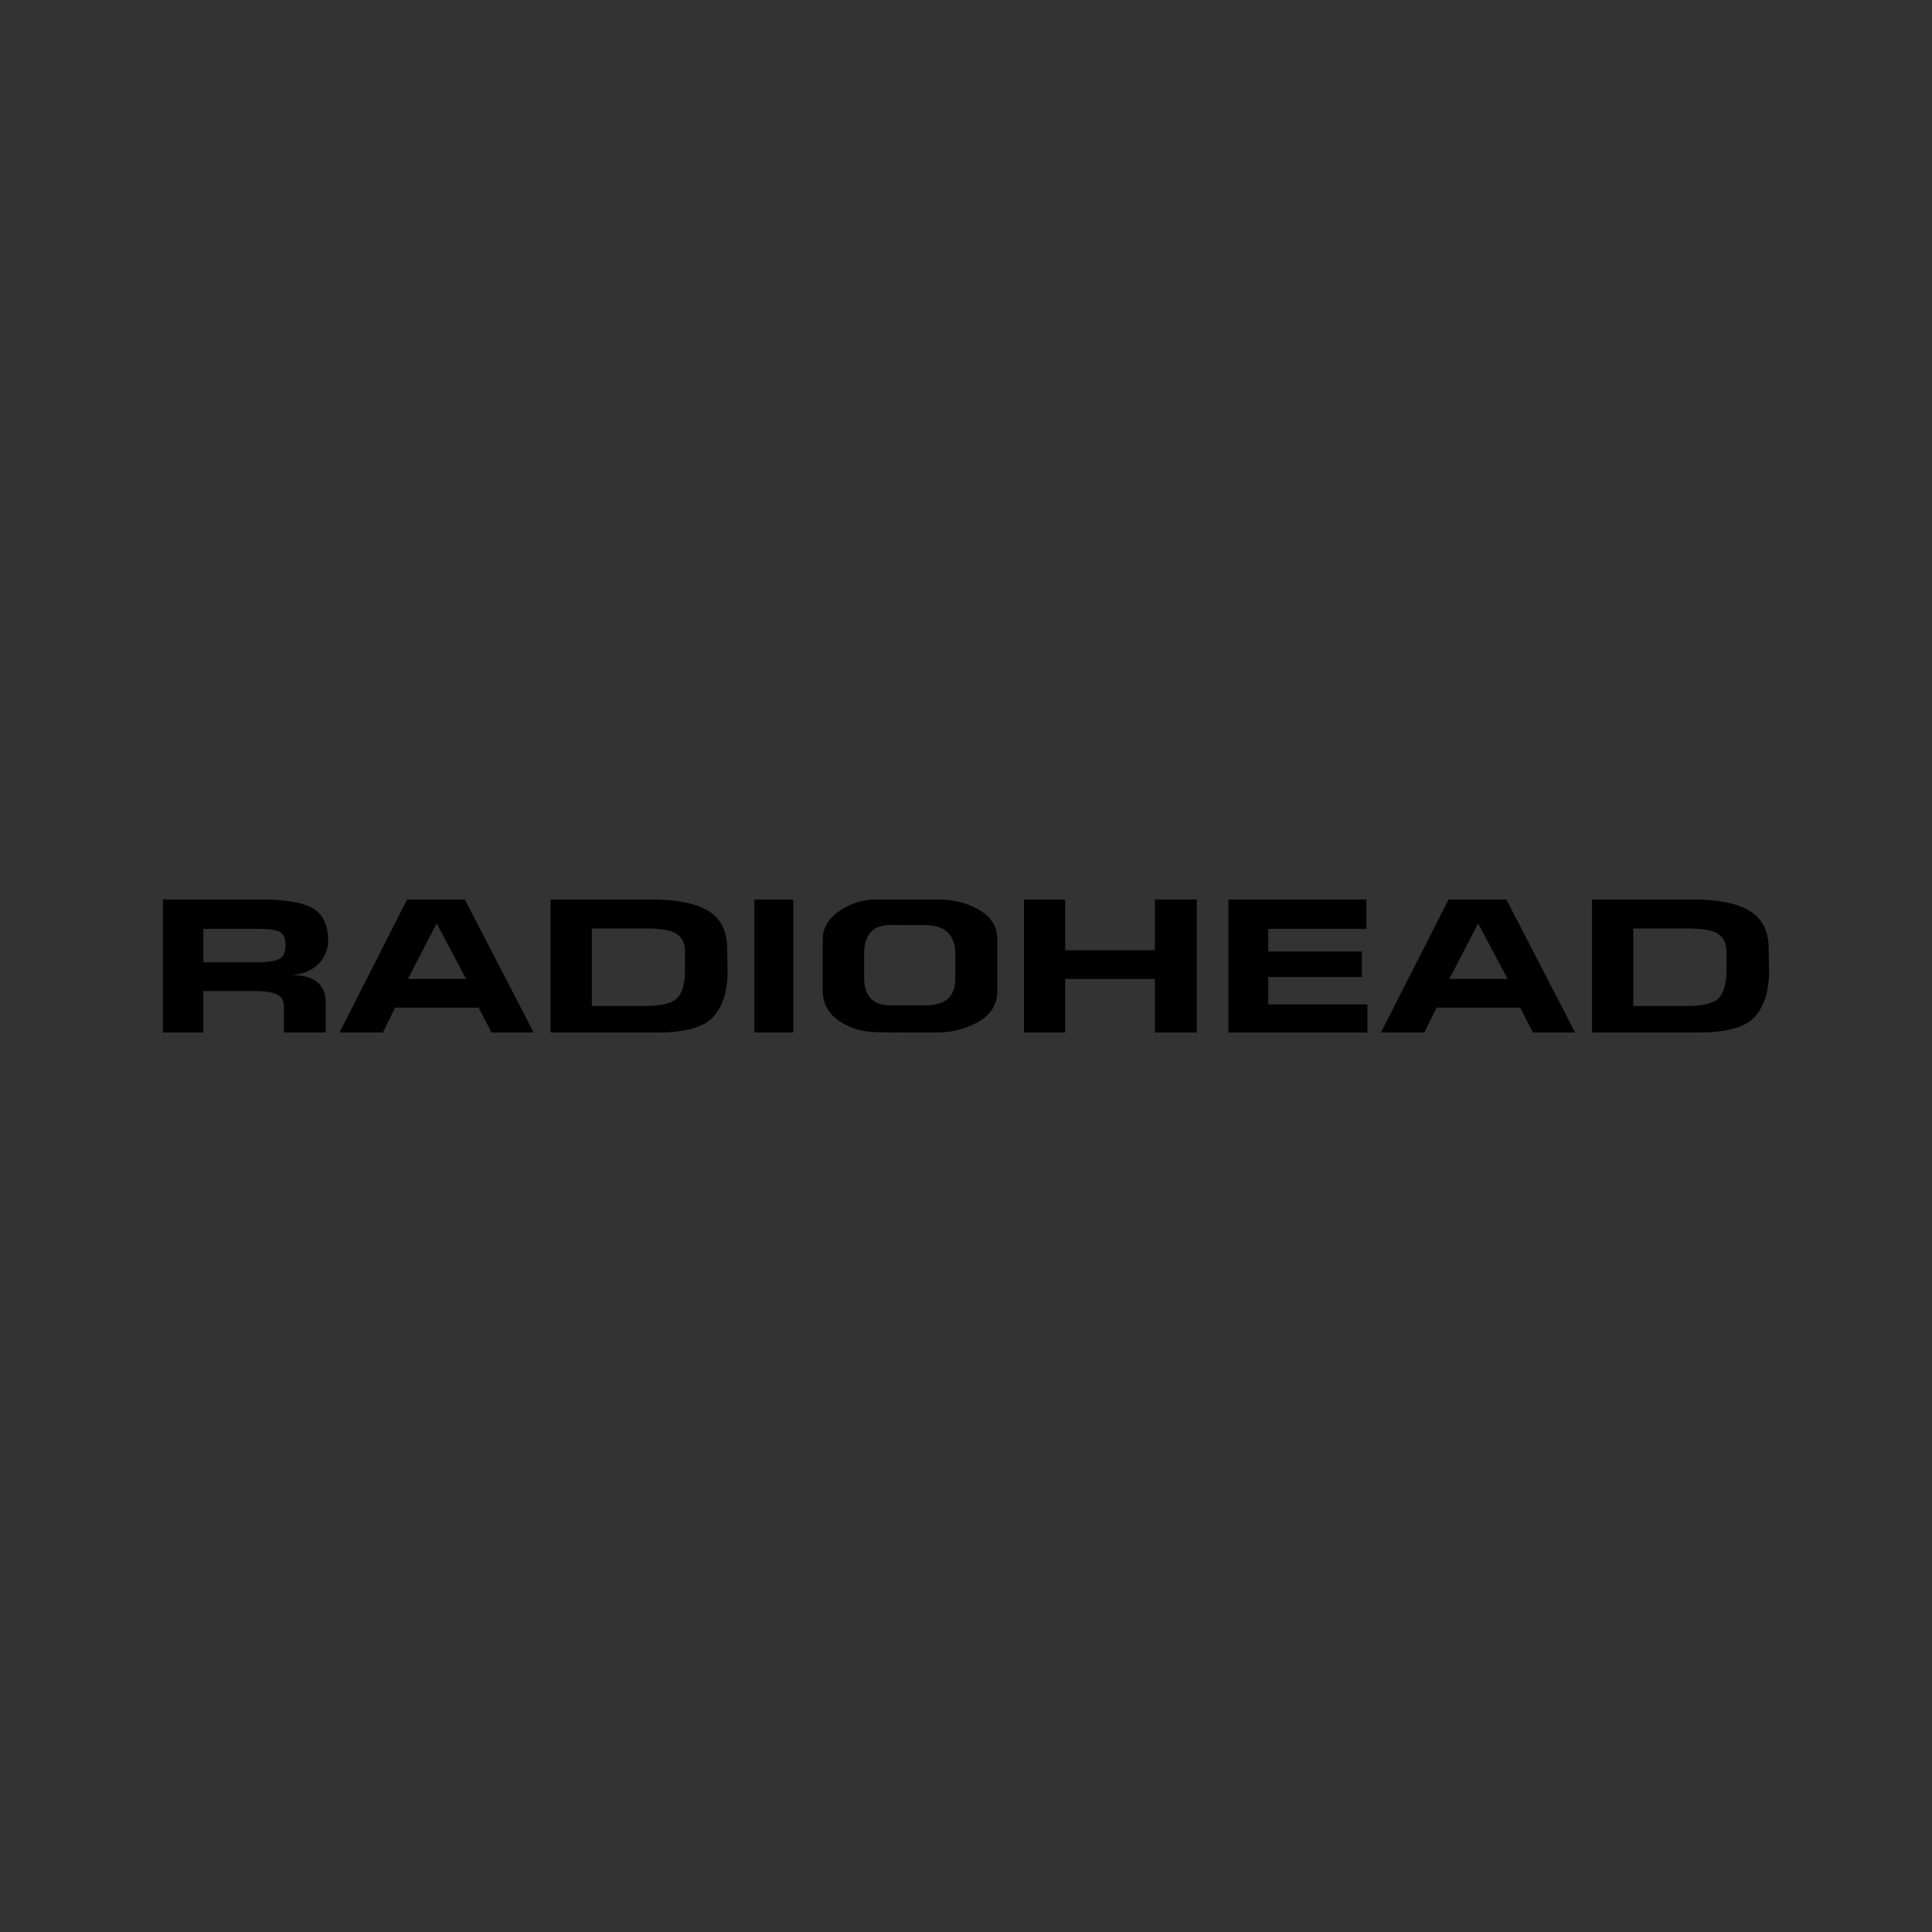 <svg xmlns="http://www.w3.org/2000/svg" width="500" height="500" viewBox="0 0 192.756 192.756">
    <g fill-rule="evenodd" clip-rule="evenodd">
        <path fill="#333" d="M0 0h192.756v192.756H0V0z" />
        <path d="M26.094 89.743c2.407 0 4.117.296 5.127.887 1.011.591 1.517 1.664 1.517 3.218 0 .863-.31 1.624-.928 2.281-.618.657-1.52 1.046-2.704 1.165 1.144 0 1.995.236 2.554.705.559.47.838 1.134.838 1.993v3.021h-4.169v-2.604c0-.579-.24-.979-.719-1.201-.479-.222-1.19-.333-2.135-.333h-5.188v4.138h-4.03v-13.27h9.837zm150.365 4.924l.039 2.222c0 1.962-.467 3.474-1.396 4.534-.932 1.061-2.82 1.591-5.666 1.591h-10.594V89.743h9.936c2.66 0 4.605.388 5.836 1.161s1.845 2.029 1.845 3.763zm-8.281 5.705c1.73 0 2.84-.276 3.332-.832.492-.554.738-1.445.738-2.674v-1.983c0-.748-.266-1.309-.799-1.683-.531-.374-1.541-.562-3.031-.562h-5.467v7.733h5.227v.001zm-17.889-10.629l6.863 13.271h-4.211l-1.277-2.482h-8.34l-1.215 2.482h-4.33l6.744-13.271h5.766zm-5.685 7.924h5.805l-2.934-5.537-2.871 5.537zm-8.174 2.546v2.801h-13.875V89.743h13.775v2.928h-9.797v2.259h9.338v2.545h-9.338v2.737h9.897v.001zm-17.034-10.47v13.271h-4.17v-5.347h-8.957v5.347h-4.109V89.743h4.109v5.06h8.957v-5.06h4.17zm-19.892 3.991v5.109c0 1.357-.629 2.392-1.885 3.103-1.257.712-2.67 1.068-4.24 1.068H91.743c-1.477 0-2.444-.003-2.903-.005a41.953 41.953 0 0 1-1.207-.027c-1.503 0-2.804-.372-3.901-1.115-1.097-.745-1.646-1.756-1.646-3.032V93.73c0-1.156.565-2.11 1.695-2.86 1.131-.751 2.341-1.127 3.631-1.127h6.145c1.596 0 2.986.353 4.17 1.058 1.185.705 1.777 1.683 1.777 2.933zm-4.189 3.855v-2.402c0-.913-.247-1.625-.739-2.134-.493-.509-1.297-.764-2.414-.764H88.85c-.892 0-1.554.245-1.986.734-.433.49-.648 1.178-.648 2.064v2.501c0 .859.213 1.528.639 2.006.426.476 1.09.713 1.996.713h3.312c1.13 0 1.938-.224 2.424-.674.484-.449.728-1.13.728-2.044zm-16.171-7.846v13.271h-3.883V89.743h3.883zm-6.592 4.924l.04 2.222c0 1.962-.466 3.474-1.396 4.534-.931 1.061-2.82 1.591-5.667 1.591H54.935V89.743h9.936c2.661 0 4.605.388 5.836 1.161s1.845 2.029 1.845 3.763zm-8.279 5.705c1.729 0 2.839-.276 3.331-.832.493-.554.738-1.445.738-2.674v-1.983c0-.748-.266-1.309-.797-1.683-.533-.374-1.543-.562-3.032-.562h-5.467v7.733h5.227v.001zM46.381 89.743l6.863 13.271h-4.209l-1.277-2.482h-8.34l-1.217 2.482h-4.329l6.743-13.271h5.766zm-5.685 7.924h5.806l-2.933-5.537-2.873 5.537zm-15.221-1.655c1.144 0 1.932-.109 2.364-.328.432-.218.648-.666.648-1.342 0-.623-.157-1.058-.469-1.303-.313-.245-1.081-.368-2.304-.368h-5.428v3.341h5.189z" />
    </g>
</svg>